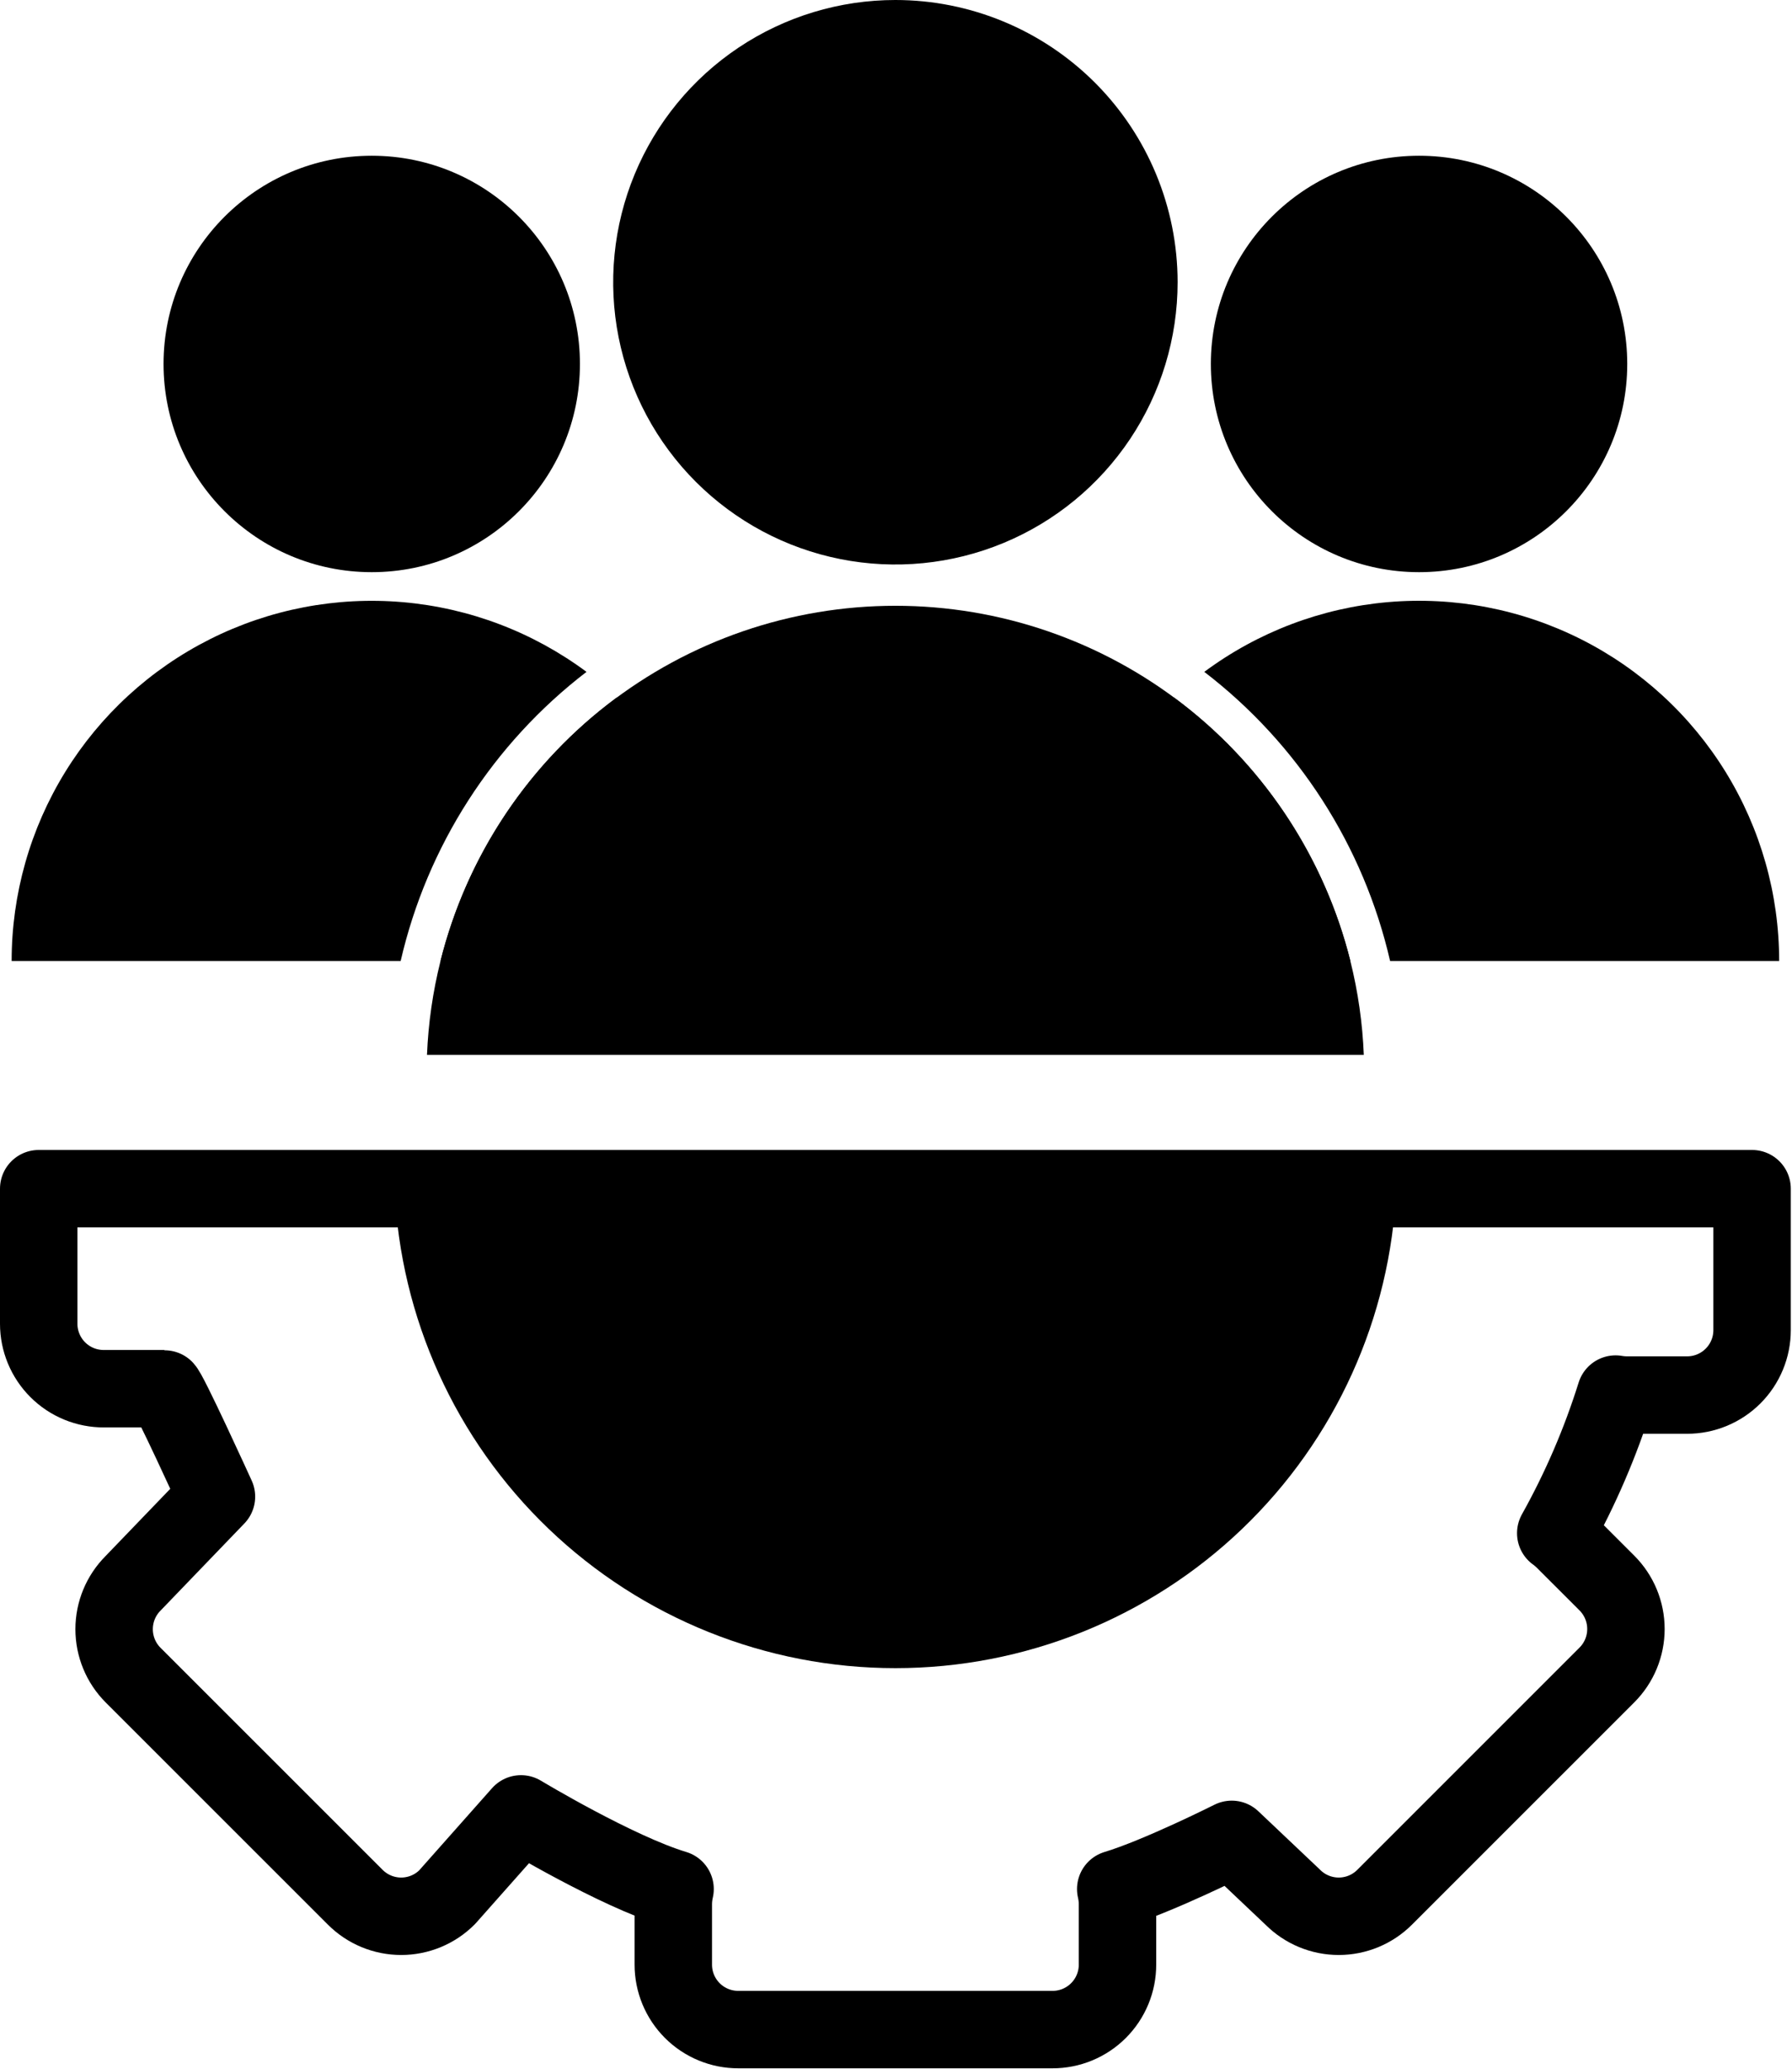 <svg width="505" height="583" viewBox="0 0 505 583" fill="none" xmlns="http://www.w3.org/2000/svg">
<g clip-path="url(#clip0_381_120)">
<path d="M493.75 334.93V374.77C493.751 377.175 493.279 379.557 492.359 381.779C491.439 384.001 490.09 386.02 488.39 387.72C486.689 389.421 484.67 390.769 482.448 391.689C480.226 392.609 477.845 393.081 475.44 393.08H458.44C457.384 393.078 456.33 392.984 455.29 392.8C451.03 406.412 445.377 419.549 438.42 432C439.259 432.602 440.048 433.271 440.78 434L452.84 446.05C456.273 449.485 458.202 454.143 458.202 459C458.202 463.857 456.273 468.515 452.84 471.95L390.21 534.57C388.511 536.272 386.493 537.622 384.272 538.544C382.051 539.465 379.67 539.939 377.265 539.939C374.86 539.939 372.479 539.465 370.258 538.544C368.037 537.622 366.019 536.272 364.32 534.57L347.11 518.27C347.11 518.27 326.48 528.64 314.42 532.27C314.749 533.677 314.916 535.116 314.92 536.56V553.56C314.921 555.965 314.449 558.347 313.529 560.569C312.609 562.791 311.26 564.81 309.56 566.51C307.859 568.211 305.84 569.559 303.618 570.479C301.396 571.399 299.015 571.871 296.61 571.87H208.05C205.645 571.871 203.263 571.399 201.041 570.479C198.819 569.559 196.8 568.211 195.1 566.51C193.399 564.81 192.051 562.791 191.131 560.569C190.211 558.347 189.739 555.965 189.74 553.56V536.56C189.744 535.116 189.911 533.677 190.24 532.27C173.65 527.27 146.82 511.09 146.82 511.09L126 534.57C124.301 536.272 122.283 537.622 120.062 538.544C117.841 539.465 115.46 539.939 113.055 539.939C110.65 539.939 108.269 539.465 106.048 538.544C103.827 537.622 101.809 536.272 100.11 534.57L37.52 472C34.087 468.565 32.158 463.907 32.158 459.05C32.158 454.193 34.087 449.536 37.52 446.1L61 421.7C61 421.7 47.16 391.29 46.27 391.29H29.27C26.863 391.298 24.477 390.831 22.251 389.915C20.024 389 18 387.654 16.295 385.955C14.589 384.256 13.236 382.237 12.312 380.014C11.387 377.791 10.911 375.408 10.91 373V334.93H493.75Z" stroke="black" stroke-width="21.82" stroke-linecap="round" stroke-linejoin="round"/>
<path d="M393.47 334.93C391.879 371.294 376.314 405.64 350.021 430.808C323.727 455.977 288.733 470.026 252.335 470.026C215.937 470.026 180.943 455.977 154.649 430.808C128.356 405.64 112.791 371.294 111.2 334.93H393.47Z" fill="black"/>
<path d="M104.76 161.22C137.163 161.22 163.43 134.952 163.43 102.55C163.43 70.147 137.163 43.88 104.76 43.88C72.358 43.88 46.09 70.147 46.09 102.55C46.09 134.952 72.358 161.22 104.76 161.22Z" fill="black"/>
<path d="M165.28 189.31C138.896 209.56 120.381 238.36 112.91 270.77H3.28C3.28 251.963 8.506 233.526 18.375 217.516C28.244 201.506 42.368 188.554 59.171 180.105C75.974 171.656 94.793 168.043 113.53 169.668C132.267 171.294 150.183 178.094 165.28 189.31Z" fill="black"/>
<path d="M206.24 270.77H124.14C131.595 240.99 149.176 214.729 173.87 196.49C184.095 205.971 192.249 217.464 197.82 230.247C203.39 243.03 206.257 256.826 206.24 270.77Z" fill="black"/>
<path d="M399.9 161.22C432.303 161.22 458.57 134.952 458.57 102.55C458.57 70.147 432.303 43.88 399.9 43.88C367.497 43.88 341.23 70.147 341.23 102.55C341.23 134.952 367.497 161.22 399.9 161.22Z" fill="black"/>
<path d="M380.54 270.77H298.43C298.414 256.828 301.28 243.034 306.846 230.251C312.413 217.469 320.562 205.975 330.78 196.49C355.482 214.727 373.073 240.987 380.54 270.77Z" fill="black"/>
<path d="M501.37 270.77H391.74C384.286 238.356 365.772 209.552 339.38 189.31C354.476 178.09 372.393 171.287 391.131 169.659C409.869 168.032 428.691 171.645 445.495 180.095C462.299 188.544 476.423 201.498 486.292 217.51C496.16 233.522 501.384 251.961 501.38 270.77H501.37Z" fill="black"/>
<path d="M384.33 297.24H120.33C120.69 288.31 121.967 279.44 124.14 270.77C131.291 242.182 147.792 216.805 171.02 198.672C194.249 180.538 222.872 170.688 252.34 170.688C281.808 170.688 310.431 180.538 333.66 198.672C356.888 216.805 373.389 242.182 380.54 270.77C382.707 279.44 383.977 288.31 384.33 297.24Z" fill="black"/>
<path d="M331.86 79.52C331.862 95.25 327.199 110.627 318.462 123.707C309.724 136.787 297.304 146.982 282.772 153.003C268.24 159.024 252.249 160.601 236.821 157.533C221.393 154.466 207.221 146.892 196.097 135.77C184.974 124.648 177.398 110.477 174.329 95.049C171.259 79.622 172.834 63.63 178.853 49.097C184.872 34.565 195.066 22.143 208.145 13.404C221.223 4.665 236.6 1.24347e-07 252.33 0C273.421 -1.66726e-07 293.648 8.378 308.563 23.29C323.477 38.203 331.857 58.429 331.86 79.52Z" fill="black"/>
</g>
<defs>
<clipPath id="clip0_381_120">
<rect width="504.66" height="582.82" fill="white"/>
</clipPath>
</defs>
</svg>
